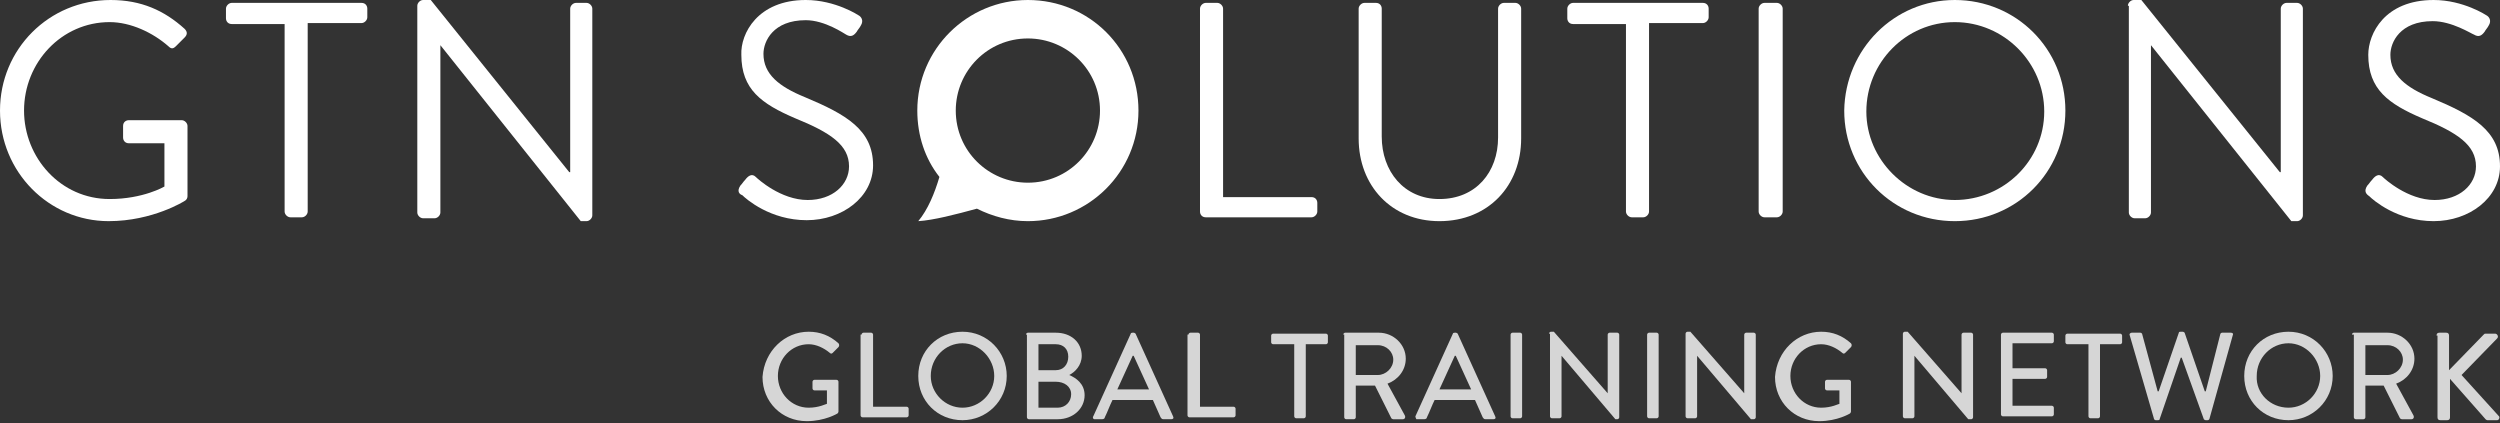 <?xml version="1.0" encoding="UTF-8"?>
<svg xmlns="http://www.w3.org/2000/svg" xmlns:xlink="http://www.w3.org/1999/xlink" version="1.1" id="Ebene_1" x="0px" y="0px" viewBox="0 0 260 44" style="enable-background:new 0 0 260 44;" xml:space="preserve">
<rect x="0" y="0" width="260" height="44" fill="#333333" stroke="none"/>
<style type="text/css">
	.st0{opacity:0.8;}
	.st1{fill:#FFFFFF;}
</style>
<g class="st0">
	<path class="st1" d="M84.1,34.5c1.2,0,2.2,0.4,3.1,1.2c0.1,0.1,0.1,0.3,0,0.4c-0.2,0.2-0.4,0.4-0.6,0.6c-0.1,0.1-0.2,0.1-0.3,0   c-0.6-0.5-1.4-0.9-2.2-0.9c-1.8,0-3.2,1.5-3.2,3.3c0,1.8,1.4,3.3,3.2,3.3c1.1,0,1.8-0.4,1.9-0.4v-1.4h-1.3c-0.1,0-0.2-0.1-0.2-0.2   v-0.7c0-0.1,0.1-0.2,0.2-0.2h2.3c0.1,0,0.2,0.1,0.2,0.2c0,1,0,2.1,0,3.1c0,0.1-0.1,0.2-0.1,0.2c0,0-1.3,0.8-3.2,0.8   c-2.6,0-4.6-2-4.6-4.6C79.5,36.5,81.6,34.5,84.1,34.5z"></path>
	<path class="st1" d="M89.6,34.8c0-0.1,0.1-0.2,0.2-0.2h0.8c0.1,0,0.2,0.1,0.2,0.2v7.5h3.5c0.1,0,0.2,0.1,0.2,0.2v0.7   c0,0.1-0.1,0.2-0.2,0.2h-4.6c-0.1,0-0.2-0.1-0.2-0.2V34.8z"></path>
	<path class="st1" d="M100.1,34.5c2.6,0,4.6,2.1,4.6,4.6c0,2.6-2.1,4.6-4.6,4.6c-2.6,0-4.6-2-4.6-4.6   C95.5,36.5,97.5,34.5,100.1,34.5z M100.1,42.4c1.8,0,3.3-1.5,3.3-3.3c0-1.8-1.5-3.4-3.3-3.4c-1.8,0-3.3,1.5-3.3,3.4   C96.8,40.9,98.3,42.4,100.1,42.4z"></path>
	<path class="st1" d="M106.7,34.8c0-0.1,0.1-0.2,0.2-0.2h2.9c1.6,0,2.7,1,2.7,2.4c0,1-0.7,1.7-1.3,2c0.7,0.3,1.6,0.9,1.6,2.1   c0,1.4-1.2,2.5-2.8,2.5h-3c-0.1,0-0.2-0.1-0.2-0.2V34.8z M110,42.4c0.8,0,1.4-0.6,1.4-1.4c0-0.8-0.7-1.3-1.6-1.3H108v2.7H110z    M109.8,38.5c0.8,0,1.3-0.6,1.3-1.4c0-0.8-0.5-1.3-1.3-1.3H108v2.7H109.8z"></path>
	<path class="st1" d="M113.7,43.3l3.9-8.6c0-0.1,0.2-0.1,0.2-0.1h0.1c0.1,0,0.2,0.1,0.2,0.1l3.9,8.6c0.1,0.2,0,0.3-0.2,0.3h-0.8   c-0.2,0-0.2-0.1-0.3-0.2l-0.8-1.8h-4.2c-0.3,0.6-0.5,1.2-0.8,1.8c0,0.1-0.1,0.2-0.3,0.2h-0.8C113.7,43.6,113.6,43.4,113.7,43.3z    M119.5,40.5l-1.6-3.5h-0.1l-1.6,3.5H119.5z"></path>
	<path class="st1" d="M123.6,34.8c0-0.1,0.1-0.2,0.2-0.2h0.8c0.1,0,0.2,0.1,0.2,0.2v7.5h3.5c0.1,0,0.2,0.1,0.2,0.2v0.7   c0,0.1-0.1,0.2-0.2,0.2h-4.6c-0.1,0-0.2-0.1-0.2-0.2V34.8z"></path>
	<path class="st1" d="M134.5,35.8h-2.1c-0.1,0-0.2-0.1-0.2-0.2v-0.7c0-0.1,0.1-0.2,0.2-0.2h5.5c0.1,0,0.2,0.1,0.2,0.2v0.7   c0,0.1-0.1,0.2-0.2,0.2h-2.1v7.5c0,0.1-0.1,0.2-0.2,0.2h-0.8c-0.1,0-0.2-0.1-0.2-0.2V35.8z"></path>
	<path class="st1" d="M139.7,34.8c0-0.1,0.1-0.2,0.2-0.2h3.5c1.5,0,2.8,1.2,2.8,2.7c0,1.2-0.8,2.2-1.9,2.6l1.8,3.3   c0.1,0.2,0,0.4-0.2,0.4h-1c-0.1,0-0.2-0.1-0.2-0.1l-1.7-3.4H141v3.3c0,0.1-0.1,0.2-0.2,0.2H140c-0.1,0-0.2-0.1-0.2-0.2V34.8z    M143.3,39c0.8,0,1.6-0.7,1.6-1.6c0-0.8-0.7-1.5-1.6-1.5h-2.3V39H143.3z"></path>
	<path class="st1" d="M147.2,43.3l3.9-8.6c0-0.1,0.2-0.1,0.2-0.1h0.1c0.1,0,0.2,0.1,0.2,0.1l3.9,8.6c0.1,0.2,0,0.3-0.2,0.3h-0.8   c-0.2,0-0.2-0.1-0.3-0.2l-0.8-1.8h-4.2c-0.3,0.6-0.5,1.2-0.8,1.8c0,0.1-0.1,0.2-0.3,0.2h-0.8C147.3,43.6,147.2,43.4,147.2,43.3z    M153,40.5l-1.6-3.5h-0.1l-1.6,3.5H153z"></path>
	<path class="st1" d="M157.1,34.8c0-0.1,0.1-0.2,0.2-0.2h0.8c0.1,0,0.2,0.1,0.2,0.2v8.5c0,0.1-0.1,0.2-0.2,0.2h-0.8   c-0.1,0-0.2-0.1-0.2-0.2V34.8z"></path>
	<path class="st1" d="M161.1,34.7c0-0.1,0.1-0.2,0.2-0.2h0.3l5.6,6.4h0v-6.1c0-0.1,0.1-0.2,0.2-0.2h0.8c0.1,0,0.2,0.1,0.2,0.2v8.6   c0,0.1-0.1,0.2-0.2,0.2H168l-5.6-6.6h0v6.3c0,0.1-0.1,0.2-0.2,0.2h-0.8c-0.1,0-0.2-0.1-0.2-0.2V34.7z"></path>
	<path class="st1" d="M171.3,34.8c0-0.1,0.1-0.2,0.2-0.2h0.8c0.1,0,0.2,0.1,0.2,0.2v8.5c0,0.1-0.1,0.2-0.2,0.2h-0.8   c-0.1,0-0.2-0.1-0.2-0.2V34.8z"></path>
	<path class="st1" d="M175.3,34.7c0-0.1,0.1-0.2,0.2-0.2h0.3l5.6,6.4h0v-6.1c0-0.1,0.1-0.2,0.2-0.2h0.8c0.1,0,0.2,0.1,0.2,0.2v8.6   c0,0.1-0.1,0.2-0.2,0.2h-0.3l-5.6-6.6h0v6.3c0,0.1-0.1,0.2-0.2,0.2h-0.8c-0.1,0-0.2-0.1-0.2-0.2V34.7z"></path>
	<path class="st1" d="M189.4,34.5c1.2,0,2.2,0.4,3.1,1.2c0.1,0.1,0.1,0.3,0,0.4c-0.2,0.2-0.4,0.4-0.6,0.6c-0.1,0.1-0.2,0.1-0.3,0   c-0.6-0.5-1.4-0.9-2.2-0.9c-1.8,0-3.2,1.5-3.2,3.3c0,1.8,1.4,3.3,3.2,3.3c1.1,0,1.8-0.4,1.9-0.4v-1.4h-1.3c-0.1,0-0.2-0.1-0.2-0.2   v-0.7c0-0.1,0.1-0.2,0.2-0.2h2.3c0.1,0,0.2,0.1,0.2,0.2c0,1,0,2.1,0,3.1c0,0.1-0.1,0.2-0.1,0.2c0,0-1.3,0.8-3.2,0.8   c-2.6,0-4.6-2-4.6-4.6C184.8,36.5,186.9,34.5,189.4,34.5z"></path>
	<path class="st1" d="M197.9,34.7c0-0.1,0.1-0.2,0.2-0.2h0.3l5.6,6.4h0v-6.1c0-0.1,0.1-0.2,0.2-0.2h0.8c0.1,0,0.2,0.1,0.2,0.2v8.6   c0,0.1-0.1,0.2-0.2,0.2h-0.3l-5.6-6.6h0v6.3c0,0.1-0.1,0.2-0.2,0.2h-0.8c-0.1,0-0.2-0.1-0.2-0.2V34.7z"></path>
	<path class="st1" d="M208.1,34.8c0-0.1,0.1-0.2,0.2-0.2h5.1c0.1,0,0.2,0.1,0.2,0.2v0.7c0,0.1-0.1,0.2-0.2,0.2h-4.1v2.6h3.4   c0.1,0,0.2,0.1,0.2,0.2v0.7c0,0.1-0.1,0.2-0.2,0.2h-3.4v2.8h4.1c0.1,0,0.2,0.1,0.2,0.2v0.7c0,0.1-0.1,0.2-0.2,0.2h-5.1   c-0.1,0-0.2-0.1-0.2-0.2V34.8z"></path>
	<path class="st1" d="M217.1,35.8H215c-0.1,0-0.2-0.1-0.2-0.2v-0.7c0-0.1,0.1-0.2,0.2-0.2h5.5c0.1,0,0.2,0.1,0.2,0.2v0.7   c0,0.1-0.1,0.2-0.2,0.2h-2.1v7.5c0,0.1-0.1,0.2-0.2,0.2h-0.8c-0.1,0-0.2-0.1-0.2-0.2V35.8z"></path>
	<path class="st1" d="M221.5,34.9c-0.1-0.2,0.1-0.3,0.2-0.3h0.9c0.1,0,0.2,0.1,0.2,0.2l1.6,5.9h0.1l2.1-6.1c0-0.1,0.1-0.1,0.2-0.1   h0.2c0.1,0,0.2,0.1,0.2,0.1l2.1,6.1h0.1l1.5-5.9c0-0.1,0.1-0.2,0.2-0.2h0.9c0.2,0,0.3,0.1,0.2,0.3l-2.4,8.6c0,0.1-0.1,0.2-0.2,0.2   h-0.2c-0.1,0-0.2-0.1-0.2-0.1l-2.3-6.4h-0.1l-2.2,6.4c0,0.1-0.1,0.1-0.2,0.1h-0.2c-0.1,0-0.2-0.1-0.2-0.2L221.5,34.9z"></path>
	<path class="st1" d="M238,34.5c2.6,0,4.6,2.1,4.6,4.6c0,2.6-2.1,4.6-4.6,4.6c-2.6,0-4.6-2-4.6-4.6C233.4,36.5,235.4,34.5,238,34.5z    M238,42.4c1.8,0,3.3-1.5,3.3-3.3c0-1.8-1.5-3.4-3.3-3.4c-1.8,0-3.3,1.5-3.3,3.4C234.6,40.9,236.1,42.4,238,42.4z"></path>
	<path class="st1" d="M244.6,34.8c0-0.1,0.1-0.2,0.2-0.2h3.5c1.5,0,2.8,1.2,2.8,2.7c0,1.2-0.8,2.2-1.9,2.6l1.8,3.3   c0.1,0.2,0,0.4-0.2,0.4h-1c-0.1,0-0.2-0.1-0.2-0.1l-1.7-3.4h-1.9v3.3c0,0.1-0.1,0.2-0.2,0.2h-0.8c-0.1,0-0.2-0.1-0.2-0.2V34.8z    M248.3,39c0.8,0,1.6-0.7,1.6-1.6c0-0.8-0.7-1.5-1.6-1.5H246V39H248.3z"></path>
	<path class="st1" d="M253.4,34.9c0-0.2,0.1-0.3,0.3-0.3h0.7c0.2,0,0.3,0.1,0.3,0.3v3.6l3.6-3.7c0.1-0.1,0.1-0.1,0.2-0.1h1   c0.2,0,0.4,0.3,0.2,0.5l-3.7,3.8l3.9,4.3c0.1,0.1,0,0.4-0.2,0.4h-1c-0.1,0-0.2-0.1-0.2-0.1l-3.7-4.2v4c0,0.2-0.1,0.3-0.3,0.3h-0.7   c-0.2,0-0.3-0.1-0.3-0.3V34.9z"></path>
</g>
<path class="st1" d="M11.5,0c3.2,0,5.6,1.1,7.7,3c0.3,0.3,0.3,0.6,0,0.9c-0.3,0.3-0.6,0.6-0.9,0.9c-0.3,0.3-0.5,0.3-0.8,0  c-1.6-1.4-3.9-2.5-6.1-2.5c-5,0-8.9,4.2-8.9,9.2c0,4.9,3.8,9.2,8.9,9.2c3.5,0,5.7-1.3,5.7-1.3v-4.5h-3.7c-0.4,0-0.6-0.3-0.6-0.6  v-1.2c0-0.4,0.3-0.6,0.6-0.6h5.5c0.3,0,0.6,0.3,0.6,0.6v7.3c0,0.2-0.1,0.4-0.3,0.5c0,0-3.3,2.1-7.9,2.1C5.1,23,0,17.9,0,11.5  C0,5.1,5.1,0,11.5,0z"></path>
<path class="st1" d="M29.7,2.5h-5.6c-0.4,0-0.6-0.3-0.6-0.6V0.9c0-0.3,0.3-0.6,0.6-0.6h13.5c0.4,0,0.6,0.3,0.6,0.6v0.9  c0,0.3-0.3,0.6-0.6,0.6h-5.6v19.6c0,0.3-0.3,0.6-0.6,0.6h-1.2c-0.3,0-0.6-0.3-0.6-0.6V2.5z"></path>
<path class="st1" d="M43.4,0.6C43.4,0.3,43.7,0,44,0h0.8l14.4,17.9c0,0,0,0,0.1,0v-17c0-0.3,0.3-0.6,0.6-0.6H61  c0.3,0,0.6,0.3,0.6,0.6v21.5c0,0.3-0.3,0.6-0.6,0.6h-0.6L45.8,4.7h0v17.4c0,0.3-0.3,0.6-0.6,0.6H44c-0.3,0-0.6-0.3-0.6-0.6V0.6z"></path>
<path class="st1" d="M77,19.3c0.2-0.2,0.3-0.4,0.5-0.6c0.3-0.4,0.7-0.7,1.1-0.3c0.2,0.2,2.6,2.4,5.4,2.4c2.6,0,4.3-1.6,4.3-3.5  c0-2.2-1.9-3.5-5.6-5c-3.5-1.5-5.6-3-5.6-6.6C77,3.5,78.8,0,83.8,0c3.1,0,5.5,1.6,5.5,1.6c0.2,0.1,0.6,0.5,0.2,1.1  c-0.1,0.2-0.3,0.4-0.4,0.6c-0.3,0.4-0.6,0.6-1.1,0.3c-0.2-0.1-2.2-1.5-4.2-1.5c-3.4,0-4.4,2.2-4.4,3.5c0,2.1,1.6,3.4,4.3,4.5  c4.3,1.8,7.1,3.4,7.1,7.1c0,3.3-3.2,5.7-6.9,5.7c-3.8,0-6.3-2.2-6.7-2.6C76.9,20.2,76.6,19.9,77,19.3z"></path>
<path class="st1" d="M124.8,0.9c0-0.3,0.3-0.6,0.6-0.6h1.2c0.3,0,0.6,0.3,0.6,0.6v19.6h9.2c0.4,0,0.6,0.3,0.6,0.6v0.9  c0,0.3-0.3,0.6-0.6,0.6h-11c-0.4,0-0.6-0.3-0.6-0.6V0.9z"></path>
<path class="st1" d="M141.3,0.9c0-0.3,0.3-0.6,0.6-0.6h1.2c0.4,0,0.6,0.3,0.6,0.6v13.3c0,3.6,2.3,6.5,6,6.5c3.8,0,6.1-2.8,6.1-6.4  V0.9c0-0.3,0.3-0.6,0.6-0.6h1.2c0.3,0,0.6,0.3,0.6,0.6v13.5c0,4.9-3.4,8.6-8.5,8.6c-5,0-8.4-3.7-8.4-8.6V0.9z"></path>
<path class="st1" d="M169.2,2.5h-5.6c-0.4,0-0.6-0.3-0.6-0.6V0.9c0-0.3,0.3-0.6,0.6-0.6h13.5c0.4,0,0.6,0.3,0.6,0.6v0.9  c0,0.3-0.3,0.6-0.6,0.6h-5.6v19.6c0,0.3-0.3,0.6-0.6,0.6h-1.2c-0.3,0-0.6-0.3-0.6-0.6V2.5z"></path>
<path class="st1" d="M182.9,0.9c0-0.3,0.3-0.6,0.6-0.6h1.3c0.3,0,0.6,0.3,0.6,0.6v21.1c0,0.3-0.3,0.6-0.6,0.6h-1.3  c-0.3,0-0.6-0.3-0.6-0.6V0.9z"></path>
<path class="st1" d="M203.3,0c6.4,0,11.5,5.1,11.5,11.5c0,6.4-5.1,11.5-11.5,11.5c-6.4,0-11.5-5.1-11.5-11.5  C191.9,5.1,197,0,203.3,0z M203.3,20.8c5.1,0,9.3-4.1,9.3-9.2c0-5.1-4.2-9.3-9.3-9.3c-5.1,0-9.2,4.2-9.2,9.3  C194.1,16.6,198.3,20.8,203.3,20.8z"></path>
<path class="st1" d="M221.3,0.6c0-0.3,0.3-0.6,0.6-0.6h0.8l14.4,17.9c0,0,0,0,0.1,0v-17c0-0.3,0.3-0.6,0.6-0.6h1.1  c0.3,0,0.6,0.3,0.6,0.6v21.5c0,0.3-0.3,0.6-0.6,0.6h-0.6L223.7,4.7h0v17.4c0,0.3-0.3,0.6-0.6,0.6h-1.1c-0.3,0-0.6-0.3-0.6-0.6V0.6z"></path>
<path class="st1" d="M246.2,19.3c0.2-0.2,0.3-0.4,0.5-0.6c0.3-0.4,0.7-0.7,1.1-0.3c0.2,0.2,2.6,2.4,5.4,2.4c2.6,0,4.3-1.6,4.3-3.5  c0-2.2-1.9-3.5-5.6-5c-3.5-1.5-5.6-3-5.6-6.6c0-2.2,1.7-5.7,6.8-5.7c3.1,0,5.5,1.6,5.5,1.6c0.2,0.1,0.6,0.5,0.2,1.1  c-0.1,0.2-0.3,0.4-0.4,0.6c-0.3,0.4-0.6,0.6-1.1,0.3C257,3.5,255,2.2,253,2.2c-3.4,0-4.4,2.2-4.4,3.5c0,2.1,1.6,3.4,4.3,4.5  c4.3,1.8,7.1,3.4,7.1,7.1c0,3.3-3.2,5.7-6.9,5.7c-3.8,0-6.3-2.2-6.7-2.6C246.1,20.2,245.8,19.9,246.2,19.3z"></path>
<path class="st1" d="M106.9,0c-6.3,0-11.5,5.1-11.5,11.5c0,2.6,0.8,5,2.3,6.9c-0.5,1.7-1.2,3.4-2.2,4.6c1.6-0.1,3.9-0.7,6.1-1.3  c1.6,0.8,3.4,1.3,5.3,1.3c6.3,0,11.5-5.1,11.5-11.5C118.4,5.1,113.3,0,106.9,0z M106.9,19c-4.1,0-7.5-3.3-7.5-7.5  c0-4.1,3.3-7.5,7.5-7.5c4.1,0,7.5,3.3,7.5,7.5C114.4,15.6,111.1,19,106.9,19z"></path>
</svg>
